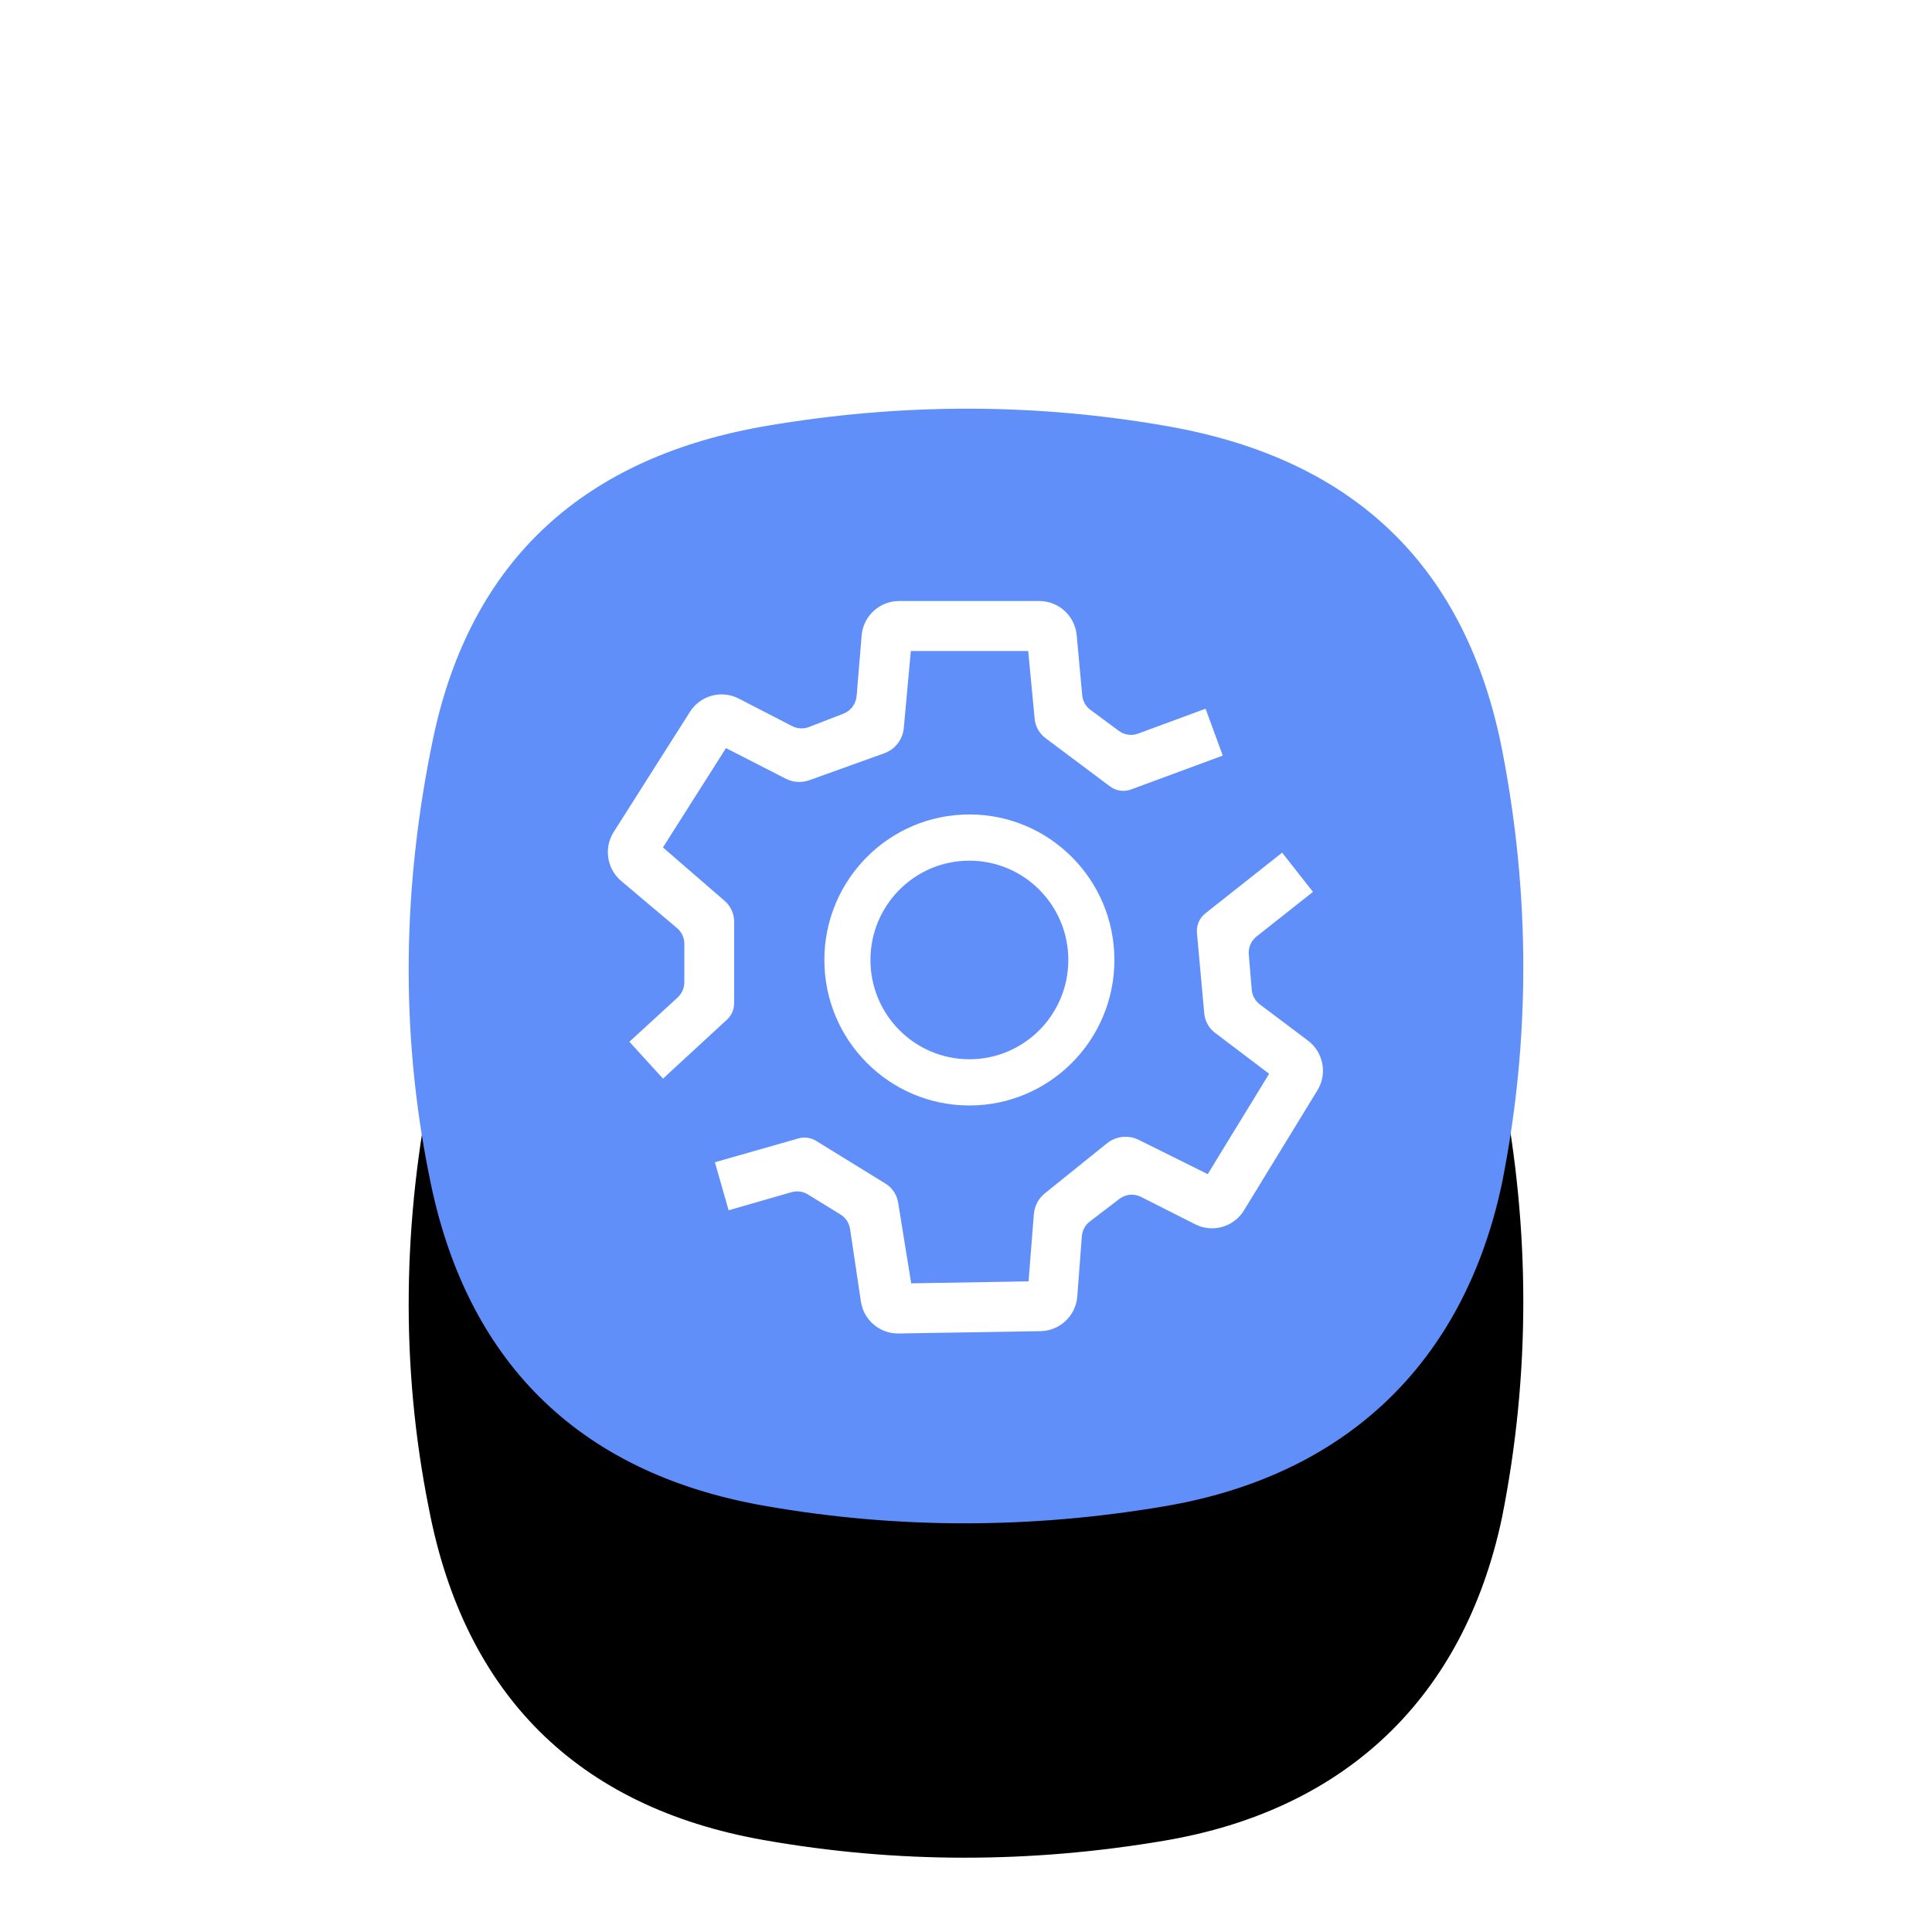 <svg width="52" height="52" viewBox="0 0 52 52" fill="none" xmlns="http://www.w3.org/2000/svg">
<g filter="url(#filter0_d_1_112)">
<g filter="url(#filter1_dd_1_112)">
<path d="M11.646 15.929C12.66 11.019 15.783 8.285 20.654 7.459C24.254 6.848 27.856 6.84 31.45 7.476C36.465 8.362 39.48 11.256 40.441 16.24C41.183 20.092 41.194 23.985 40.429 27.833C39.402 32.709 36.199 35.718 31.346 36.541C27.746 37.152 24.144 37.16 20.55 36.524C15.535 35.638 12.507 32.599 11.546 27.615C10.766 23.738 10.841 19.821 11.646 15.929V15.929Z" fill="black"/>
</g>
<path d="M11.646 15.929C12.66 11.019 15.783 8.285 20.654 7.459C24.254 6.848 27.856 6.84 31.45 7.476C36.465 8.362 39.48 11.256 40.441 16.24C41.183 20.092 41.194 23.985 40.429 27.833C39.402 32.709 36.199 35.718 31.346 36.541C27.746 37.152 24.144 37.16 20.55 36.524C15.535 35.638 12.507 32.599 11.546 27.615C10.766 23.738 10.841 19.821 11.646 15.929V15.929Z" fill="#618FFA"/>
<path fill-rule="evenodd" clip-rule="evenodd" d="M26.091 24.51C24.62 24.51 23.428 23.313 23.428 21.838C23.428 20.361 24.62 19.165 26.091 19.165C27.562 19.165 28.754 20.361 28.754 21.838C28.754 23.313 27.562 24.51 26.091 24.51ZM26.091 17.921C28.246 17.921 29.994 19.675 29.994 21.838C29.994 24 28.246 25.754 26.091 25.754C23.935 25.754 22.188 24 22.188 21.838C22.188 19.675 23.935 17.921 26.091 17.921ZM19.759 23.002C19.759 23.085 19.742 23.168 19.709 23.244C19.675 23.32 19.626 23.389 19.565 23.445L17.845 25.031L16.94 24.039L18.239 22.847C18.296 22.795 18.341 22.731 18.372 22.661C18.403 22.59 18.419 22.514 18.419 22.437V21.404C18.419 21.323 18.402 21.243 18.368 21.17C18.334 21.096 18.284 21.031 18.222 20.979L16.719 19.711C16.532 19.553 16.409 19.333 16.372 19.09C16.334 18.848 16.387 18.6 16.518 18.393L18.571 15.158C18.851 14.717 19.419 14.563 19.883 14.802L21.322 15.544C21.391 15.579 21.467 15.6 21.545 15.604C21.623 15.608 21.701 15.596 21.774 15.568L22.704 15.207C22.801 15.169 22.885 15.105 22.947 15.021C23.009 14.938 23.047 14.839 23.056 14.735L23.191 13.105C23.235 12.58 23.672 12.177 24.197 12.177L27.974 12.177C28.495 12.177 28.93 12.575 28.979 13.096L29.128 14.712C29.135 14.79 29.159 14.866 29.197 14.934C29.235 15.002 29.288 15.062 29.351 15.108L30.114 15.671C30.188 15.726 30.274 15.761 30.364 15.774C30.455 15.787 30.547 15.777 30.633 15.745L32.448 15.075L32.911 16.337L30.441 17.249C30.347 17.284 30.246 17.294 30.147 17.28C30.049 17.265 29.955 17.226 29.875 17.166L28.139 15.866C28.057 15.804 27.989 15.726 27.939 15.637C27.888 15.547 27.857 15.448 27.848 15.346L27.674 13.522H24.515L24.326 15.594C24.312 15.746 24.255 15.891 24.162 16.011C24.068 16.132 23.943 16.224 23.799 16.275L21.781 17C21.678 17.036 21.57 17.052 21.461 17.045C21.352 17.038 21.246 17.009 21.149 16.959L19.54 16.135L17.843 18.809L19.505 20.248C19.585 20.317 19.649 20.403 19.693 20.499C19.737 20.595 19.759 20.699 19.759 20.805V23.002ZM35.204 24.008C35.62 24.321 35.731 24.902 35.458 25.347L33.481 28.578C33.207 29.026 32.636 29.189 32.168 28.952L30.712 28.215C30.62 28.168 30.516 28.148 30.412 28.157C30.309 28.167 30.21 28.206 30.128 28.269L29.335 28.875C29.273 28.922 29.221 28.982 29.184 29.051C29.146 29.12 29.124 29.196 29.118 29.274L28.995 30.893C28.956 31.414 28.527 31.819 28.006 31.828L24.185 31.891C23.94 31.895 23.703 31.81 23.516 31.651C23.329 31.492 23.207 31.271 23.171 31.029L22.88 29.08C22.868 29 22.839 28.924 22.795 28.856C22.75 28.788 22.691 28.731 22.623 28.689L21.746 28.149C21.68 28.108 21.607 28.082 21.531 28.072C21.455 28.061 21.377 28.067 21.303 28.088L19.611 28.575L19.242 27.282L21.489 26.641C21.569 26.618 21.653 26.612 21.735 26.624C21.817 26.635 21.896 26.664 21.967 26.707L23.833 27.857C23.923 27.912 23.999 27.986 24.058 28.074C24.117 28.162 24.156 28.261 24.173 28.366L24.525 30.541L27.684 30.488L27.826 28.681C27.835 28.572 27.865 28.466 27.916 28.37C27.967 28.273 28.037 28.188 28.122 28.119L29.794 26.773C29.913 26.677 30.056 26.618 30.207 26.601C30.358 26.584 30.511 26.612 30.648 26.679L32.506 27.602L34.159 24.901L32.701 23.797C32.619 23.736 32.551 23.657 32.502 23.567C32.452 23.477 32.422 23.378 32.413 23.276L32.216 21.111C32.207 21.011 32.223 20.911 32.262 20.819C32.302 20.726 32.364 20.646 32.442 20.584L34.509 18.949L35.338 20.005L33.82 21.206C33.748 21.263 33.691 21.337 33.655 21.421C33.618 21.505 33.603 21.597 33.611 21.689L33.69 22.636C33.696 22.714 33.719 22.79 33.757 22.859C33.795 22.927 33.847 22.987 33.909 23.034L35.204 24.008Z" fill="white"/>
</g>
<defs>
<filter id="filter0_d_1_112" x="7" y="7" width="38" height="38" filterUnits="userSpaceOnUse" color-interpolation-filters="sRGB">
<feFlood flood-opacity="0" result="BackgroundImageFix"/>
<feColorMatrix in="SourceAlpha" type="matrix" values="0 0 0 0 0 0 0 0 0 0 0 0 0 0 0 0 0 0 127 0" result="hardAlpha"/>
<feOffset dy="4"/>
<feGaussianBlur stdDeviation="2"/>
<feComposite in2="hardAlpha" operator="out"/>
<feColorMatrix type="matrix" values="0 0 0 0 0 0 0 0 0 0 0 0 0 0 0 0 0 0 0.25 0"/>
<feBlend mode="normal" in2="BackgroundImageFix" result="effect1_dropShadow_1_112"/>
<feBlend mode="normal" in="SourceGraphic" in2="effect1_dropShadow_1_112" result="shape"/>
</filter>
<filter id="filter1_dd_1_112" x="0" y="0" width="52" height="52" filterUnits="userSpaceOnUse" color-interpolation-filters="sRGB">
<feFlood flood-opacity="0" result="BackgroundImageFix"/>
<feColorMatrix in="SourceAlpha" type="matrix" values="0 0 0 0 0 0 0 0 0 0 0 0 0 0 0 0 0 0 127 0" result="hardAlpha"/>
<feOffset dy="5"/>
<feGaussianBlur stdDeviation="4"/>
<feColorMatrix type="matrix" values="0 0 0 0 0 0 0 0 0 0 0 0 0 0 0 0 0 0 0.078 0"/>
<feBlend mode="normal" in2="BackgroundImageFix" result="effect1_dropShadow_1_112"/>
<feColorMatrix in="SourceAlpha" type="matrix" values="0 0 0 0 0 0 0 0 0 0 0 0 0 0 0 0 0 0 127 0" result="hardAlpha"/>
<feOffset dy="4"/>
<feGaussianBlur stdDeviation="5.5"/>
<feColorMatrix type="matrix" values="0 0 0 0 0 0 0 0 0 0 0 0 0 0 0 0 0 0 0.211 0"/>
<feBlend mode="normal" in2="effect1_dropShadow_1_112" result="effect2_dropShadow_1_112"/>
<feBlend mode="normal" in="SourceGraphic" in2="effect2_dropShadow_1_112" result="shape"/>
</filter>
</defs>
</svg>
